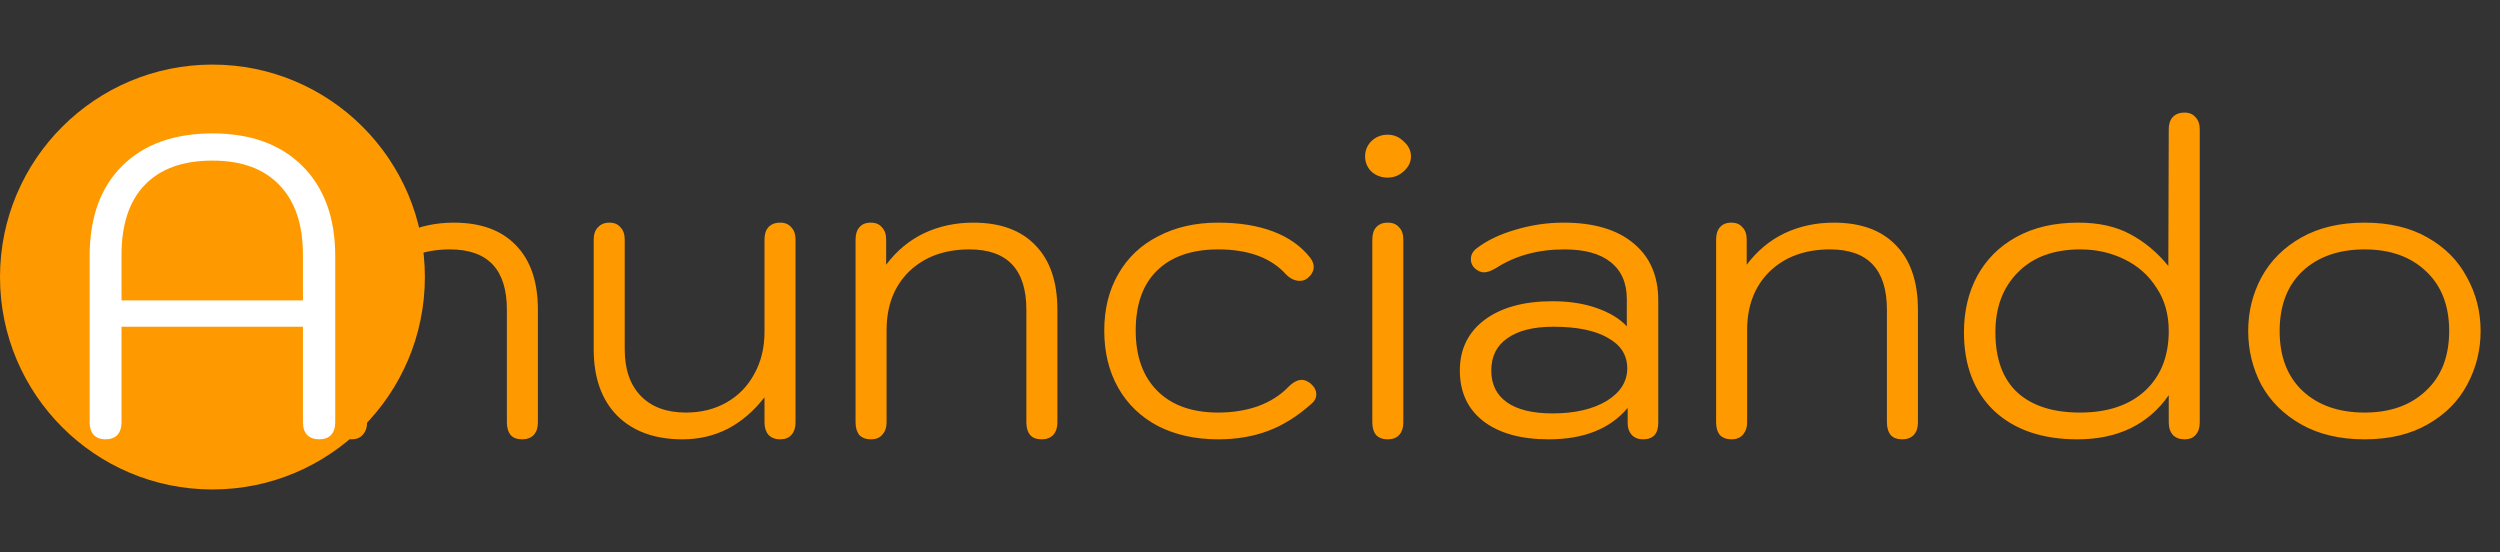 <svg width="1471" height="325" viewBox="0 0 1471 325" fill="none" xmlns="http://www.w3.org/2000/svg">
<rect x="0" y="0" width="1471" height="325" fill="#333333" stroke="none"/>
<circle cx="125" cy="163" r="125" fill="#FF9900"/>
<path d="M62 258.5C59.167 258.5 56.917 257.667 55.25 256C53.583 254.167 52.75 251.667 52.75 248.5V150.75C52.75 128.083 59.083 110.417 71.75 97.75C84.583 84.917 102.333 78.5 125 78.5C147.5 78.5 165.167 84.917 178 97.75C190.833 110.583 197.25 128.25 197.25 150.75V248.5C197.25 251.667 196.417 254.167 194.75 256C193.083 257.667 190.75 258.5 187.75 258.5C184.917 258.5 182.583 257.667 180.75 256C179.083 254.167 178.25 251.667 178.25 248.5V192.25H71.5V248.5C71.5 251.667 70.667 254.167 69 256C67.333 257.667 65 258.5 62 258.5ZM178.25 176.75V150C178.25 132.167 173.667 118.5 164.5 109C155.333 99.333 142.167 94.5 125 94.5C107.667 94.5 94.417 99.25 85.25 108.75C76.083 118.25 71.5 132 71.5 150V176.75H178.25Z" fill="white"/>
<path d="M206.75 258.5C203.917 258.5 201.667 257.667 200 256C198.5 254.167 197.75 251.667 197.75 248.5V141C197.75 137.833 198.5 135.417 200 133.75C201.5 131.917 203.75 131 206.75 131C209.583 131 211.75 131.917 213.25 133.75C214.917 135.417 215.75 137.833 215.75 141V155.75C221.917 147.583 229.333 141.417 238 137.25C246.833 133.083 256.5 131 267 131C282.833 131 295 135.417 303.5 144.25C312.167 153.083 316.5 165.75 316.5 182.25V248.5C316.5 251.667 315.667 254.167 314 256C312.333 257.667 310.083 258.5 307.25 258.5C304.25 258.5 302 257.667 300.5 256C299 254.167 298.25 251.667 298.25 248.5V182.25C298.25 158.583 287.083 146.75 264.75 146.75C250.083 146.75 238.25 151.083 229.25 159.75C220.417 168.417 216 179.917 216 194.25V248.5C216 251.5 215.167 253.917 213.5 255.75C212 257.583 209.75 258.5 206.75 258.5ZM401.582 258.5C385.249 258.5 372.415 253.833 363.082 244.5C353.915 235.167 349.332 222.167 349.332 205.5V141C349.332 137.833 350.165 135.417 351.832 133.75C353.499 131.917 355.749 131 358.582 131C361.415 131 363.582 131.917 365.082 133.75C366.749 135.417 367.582 137.833 367.582 141V205.5C367.582 217.333 370.749 226.5 377.082 233C383.415 239.5 392.249 242.75 403.582 242.75C412.582 242.75 420.582 240.75 427.582 236.75C434.582 232.75 439.999 227.167 443.832 220C447.832 212.833 449.832 204.583 449.832 195.25V141C449.832 137.833 450.582 135.417 452.082 133.75C453.749 131.917 456.082 131 459.082 131C461.915 131 464.082 131.917 465.582 133.75C467.249 135.417 468.082 137.833 468.082 141V248.5C468.082 251.667 467.249 254.167 465.582 256C464.082 257.667 461.915 258.5 459.082 258.5C456.082 258.5 453.749 257.583 452.082 255.75C450.582 253.917 449.832 251.5 449.832 248.5V233.75C443.665 241.75 436.499 247.917 428.332 252.25C420.165 256.417 411.249 258.5 401.582 258.5ZM512.414 258.5C509.581 258.5 507.331 257.667 505.664 256C504.164 254.167 503.414 251.667 503.414 248.5V141C503.414 137.833 504.164 135.417 505.664 133.75C507.164 131.917 509.414 131 512.414 131C515.247 131 517.414 131.917 518.914 133.75C520.581 135.417 521.414 137.833 521.414 141V155.75C527.581 147.583 534.997 141.417 543.664 137.25C552.497 133.083 562.164 131 572.664 131C588.497 131 600.664 135.417 609.164 144.25C617.831 153.083 622.164 165.75 622.164 182.25V248.5C622.164 251.667 621.331 254.167 619.664 256C617.997 257.667 615.747 258.5 612.914 258.5C609.914 258.5 607.664 257.667 606.164 256C604.664 254.167 603.914 251.667 603.914 248.5V182.25C603.914 158.583 592.747 146.75 570.414 146.75C555.747 146.75 543.914 151.083 534.914 159.75C526.081 168.417 521.664 179.917 521.664 194.25V248.5C521.664 251.5 520.831 253.917 519.164 255.75C517.664 257.583 515.414 258.5 512.414 258.5ZM716.746 258.5C703.413 258.5 691.663 255.917 681.496 250.75C671.329 245.417 663.496 237.917 657.996 228.25C652.496 218.583 649.746 207.333 649.746 194.5C649.746 181.833 652.496 170.75 657.996 161.25C663.496 151.583 671.329 144.167 681.496 139C691.663 133.667 703.413 131 716.746 131C729.246 131 740.079 132.75 749.246 136.25C758.413 139.75 765.663 144.917 770.996 151.75C772.329 153.583 772.996 155.333 772.996 157C772.996 159.5 771.746 161.75 769.246 163.75C768.079 164.75 766.579 165.25 764.746 165.25C761.913 165.25 759.246 164 756.746 161.5C747.913 151.667 734.579 146.75 716.746 146.75C701.246 146.75 689.246 150.917 680.746 159.25C672.413 167.417 668.246 179.167 668.246 194.5C668.246 209.667 672.496 221.5 680.996 230C689.496 238.5 701.413 242.75 716.746 242.75C725.246 242.75 733.079 241.5 740.246 239C747.413 236.333 753.329 232.583 757.996 227.75C760.829 224.917 763.496 223.5 765.996 223.5C767.496 223.5 769.163 224.167 770.996 225.5C773.329 227.5 774.496 229.667 774.496 232C774.496 234.167 773.579 236 771.746 237.5C763.579 244.833 755.079 250.167 746.246 253.5C737.413 256.833 727.579 258.5 716.746 258.5ZM816.469 104.5C812.802 104.5 809.635 103.333 806.969 101C804.469 98.5 803.219 95.5 803.219 92C803.219 88.5 804.469 85.5 806.969 83C809.635 80.5 812.802 79.25 816.469 79.25C820.135 79.25 823.302 80.583 825.969 83.25C828.802 85.75 830.219 88.667 830.219 92C830.219 95.333 828.802 98.25 825.969 100.75C823.302 103.25 820.135 104.5 816.469 104.5ZM816.469 258.5C813.635 258.5 811.385 257.667 809.719 256C808.219 254.167 807.469 251.667 807.469 248.5V141C807.469 137.833 808.219 135.417 809.719 133.75C811.385 131.917 813.635 131 816.469 131C819.469 131 821.719 131.917 823.219 133.75C824.885 135.417 825.719 137.833 825.719 141V248.5C825.719 251.667 824.885 254.167 823.219 256C821.719 257.667 819.469 258.5 816.469 258.5ZM911.219 258.5C894.885 258.5 882.052 254.917 872.719 247.75C863.552 240.583 858.969 230.667 858.969 218C858.969 205.5 863.802 195.583 873.469 188.25C883.302 180.917 896.635 177.25 913.469 177.25C923.302 177.25 931.969 178.583 939.469 181.25C947.135 183.917 953.052 187.5 957.219 192V176C957.219 166.5 954.052 159.25 947.719 154.25C941.552 149.25 932.469 146.75 920.469 146.75C904.969 146.75 891.552 150.417 880.219 157.75C877.385 159.417 875.052 160.25 873.219 160.25C871.552 160.25 869.885 159.583 868.219 158.25C866.385 156.75 865.469 154.833 865.469 152.5C865.469 150 866.552 147.917 868.719 146.25C874.719 141.583 882.302 137.917 891.469 135.25C900.802 132.417 910.302 131 919.969 131C937.635 131 951.302 135 960.969 143C970.802 151 975.719 162.25 975.719 176.75V248.75C975.719 255.25 972.719 258.5 966.719 258.5C964.052 258.5 961.885 257.667 960.219 256C958.552 254.167 957.719 251.833 957.719 249V240C947.385 252.333 931.885 258.5 911.219 258.5ZM913.469 243.25C926.469 243.25 937.052 240.833 945.219 236C953.385 231 957.469 224.583 957.469 216.75C957.469 208.917 953.635 202.917 945.969 198.75C938.469 194.417 927.802 192.25 913.969 192.25C902.302 192.25 893.302 194.5 886.969 199C880.635 203.333 877.469 209.667 877.469 218C877.469 226.167 880.552 232.417 886.719 236.75C892.885 241.083 901.802 243.25 913.469 243.25ZM1018.76 258.5C1015.93 258.5 1013.68 257.667 1012.01 256C1010.51 254.167 1009.76 251.667 1009.76 248.5V141C1009.76 137.833 1010.51 135.417 1012.01 133.75C1013.51 131.917 1015.76 131 1018.76 131C1021.6 131 1023.76 131.917 1025.26 133.75C1026.93 135.417 1027.76 137.833 1027.76 141V155.75C1033.93 147.583 1041.35 141.417 1050.01 137.25C1058.85 133.083 1068.51 131 1079.01 131C1094.85 131 1107.01 135.417 1115.51 144.25C1124.18 153.083 1128.51 165.75 1128.51 182.25V248.5C1128.51 251.667 1127.68 254.167 1126.01 256C1124.35 257.667 1122.1 258.5 1119.26 258.5C1116.26 258.5 1114.01 257.667 1112.51 256C1111.01 254.167 1110.26 251.667 1110.26 248.5V182.25C1110.26 158.583 1099.1 146.75 1076.76 146.75C1062.1 146.75 1050.26 151.083 1041.26 159.75C1032.43 168.417 1028.01 179.917 1028.01 194.25V248.5C1028.01 251.5 1027.18 253.917 1025.51 255.75C1024.01 257.583 1021.76 258.5 1018.76 258.5ZM1222.34 258.5C1201.68 258.5 1185.34 252.917 1173.34 241.75C1161.51 230.417 1155.59 215 1155.59 195.5C1155.59 183.167 1158.18 172.167 1163.34 162.5C1168.68 152.667 1176.34 145 1186.34 139.5C1196.51 133.833 1208.68 131 1222.84 131C1234.84 131 1245.01 133.25 1253.34 137.75C1261.84 142.25 1269.34 148.5 1275.84 156.5L1276.09 76.25C1276.09 73.083 1276.84 70.667 1278.34 69C1280.01 67.167 1282.34 66.25 1285.34 66.25C1288.18 66.25 1290.34 67.167 1291.84 69C1293.51 70.667 1294.34 73.083 1294.34 76.25V248.5C1294.34 251.667 1293.51 254.167 1291.84 256C1290.34 257.667 1288.18 258.5 1285.34 258.5C1282.51 258.5 1280.26 257.667 1278.59 256C1276.93 254.167 1276.09 251.667 1276.09 248.5V232.5C1270.26 241 1262.76 247.5 1253.59 252C1244.59 256.333 1234.18 258.5 1222.34 258.5ZM1223.84 242.75C1240.01 242.75 1252.76 238.5 1262.09 230C1271.43 221.333 1276.09 209.583 1276.09 194.75C1276.09 184.917 1273.68 176.417 1268.84 169.25C1264.18 161.917 1257.84 156.333 1249.84 152.5C1242.01 148.667 1233.43 146.75 1224.09 146.75C1208.43 146.75 1196.18 151.25 1187.34 160.25C1178.51 169.083 1174.09 180.833 1174.09 195.5C1174.09 211.167 1178.43 223 1187.09 231C1195.76 238.833 1208.01 242.75 1223.84 242.75ZM1391.34 258.5C1376.84 258.5 1364.43 255.583 1354.09 249.75C1343.76 243.917 1335.93 236.167 1330.59 226.5C1325.43 216.667 1322.84 206.083 1322.84 194.75C1322.84 183.417 1325.43 172.917 1330.59 163.25C1335.93 153.417 1343.76 145.583 1354.09 139.75C1364.43 133.917 1376.84 131 1391.34 131C1405.84 131 1418.18 133.917 1428.34 139.75C1438.68 145.583 1446.43 153.417 1451.59 163.25C1456.93 172.917 1459.59 183.417 1459.59 194.75C1459.59 206.083 1456.93 216.667 1451.59 226.5C1446.43 236.167 1438.68 243.917 1428.34 249.75C1418.18 255.583 1405.84 258.5 1391.34 258.5ZM1391.34 242.75C1406.34 242.75 1418.34 238.5 1427.34 230C1436.51 221.5 1441.09 209.75 1441.09 194.75C1441.09 179.75 1436.51 168 1427.34 159.5C1418.34 151 1406.34 146.75 1391.34 146.75C1376.18 146.75 1364.01 151 1354.84 159.5C1345.84 168 1341.34 179.75 1341.34 194.75C1341.34 209.75 1345.84 221.5 1354.84 230C1364.01 238.5 1376.18 242.75 1391.34 242.75Z" fill="#FF9900"/>
</svg>
